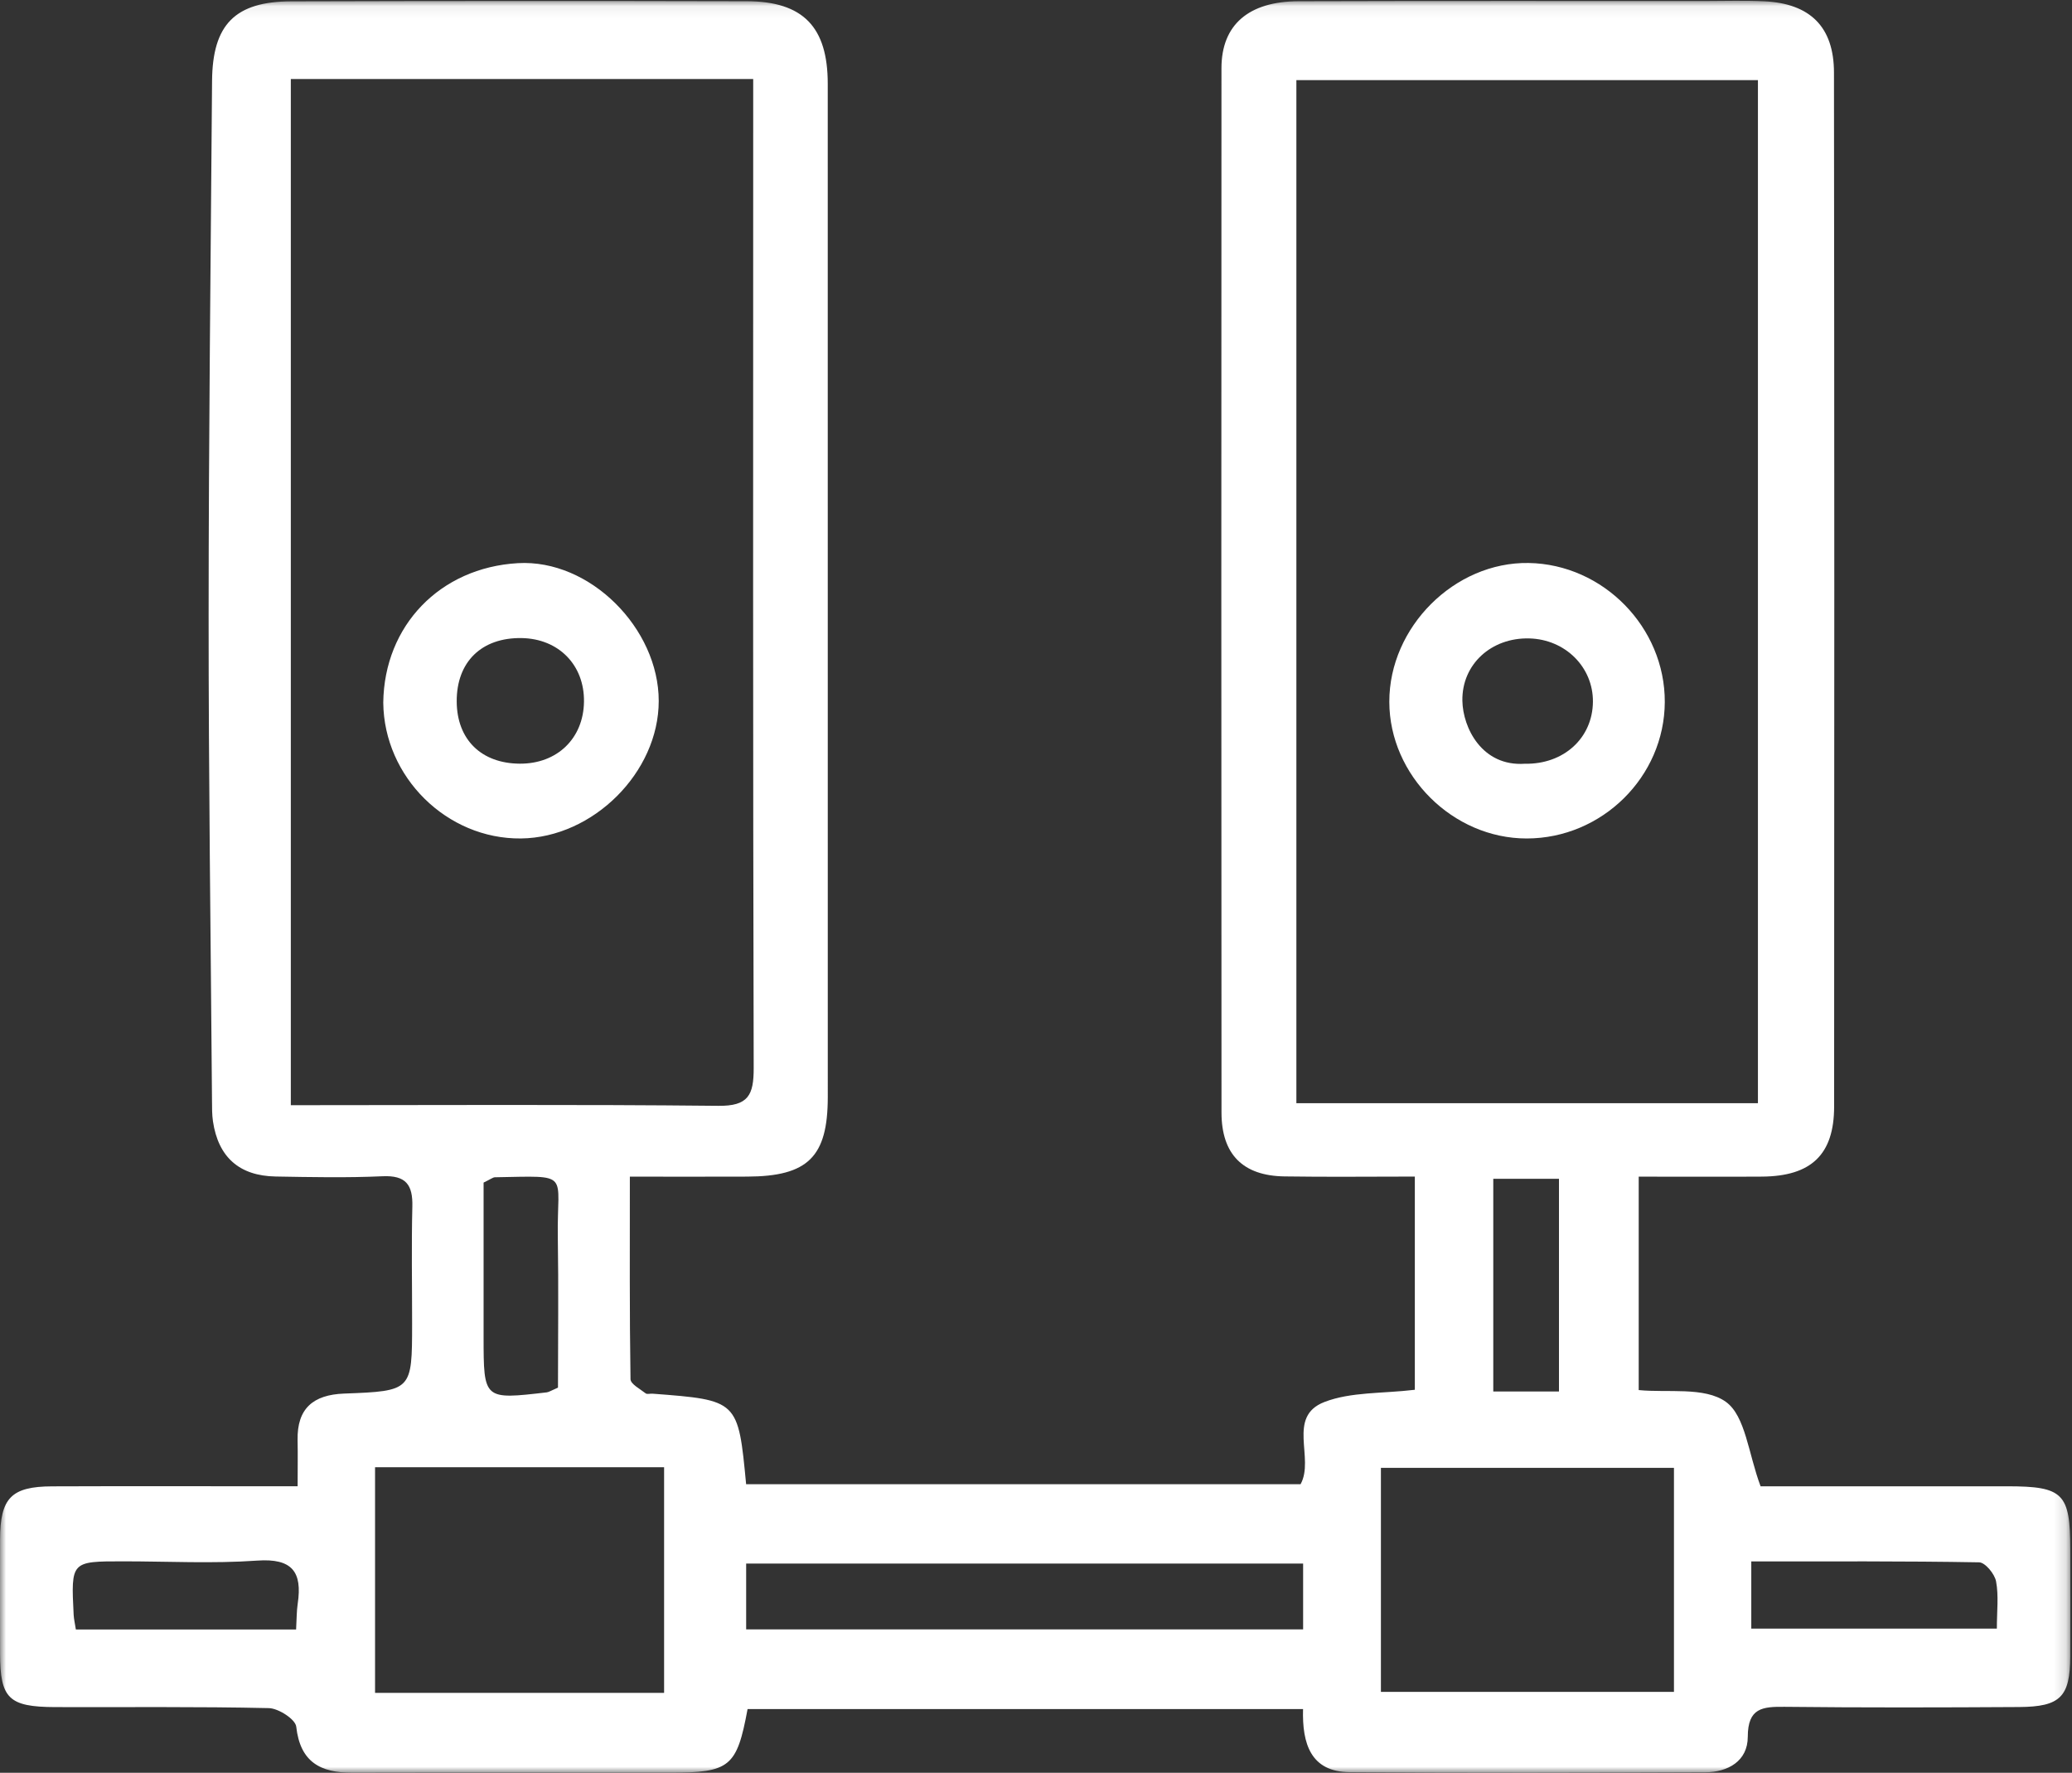 <?xml version="1.0" encoding="UTF-8"?>
<svg width="173px" height="148px" viewBox="0 0 173 148" version="1.1" xmlns="http://www.w3.org/2000/svg" xmlns:xlink="http://www.w3.org/1999/xlink">
    <rect x="0" y="0" width="173" height="148" fill="#333333" stroke="none"/>
    <!-- Generator: Sketch 46.2 (44496) - http://www.bohemiancoding.com/sketch -->
    <title>icon-blockchain</title>
    <desc>Created with Sketch.</desc>
    <defs>
        <polygon id="path-1" points="0 148 172.86 148 172.86 0.065 0 0.065"></polygon>
    </defs>
    <g id="Welcome" stroke="none" stroke-width="1" fill="none" fill-rule="evenodd">
        <g id="Desktop-HD-ROADMAP" transform="translate(-810, -1010)">
            <g id="icon-blockchain" transform="translate(810, 1010)">
                <g id="Page-1">
                    <g id="Group-3">
                        <mask id="mask-2" fill="white">
                            <use xlink:href="#path-1"></use>
                        </mask>
                        <g id="Clip-2"></g>
                        <path d="M24.723,136.037 C24.773,135.179 24.762,134.52 24.858,133.877 C25.253,131.23 24.4,130.08 21.474,130.287 C17.759,130.549 14.01,130.348 10.276,130.348 C5.928,130.348 5.925,130.348 6.149,134.807 C6.168,135.171 6.257,135.529 6.334,136.037 L24.723,136.037 Z M124.68,116.169 L130.165,116.169 L130.165,98.411 L124.68,98.411 L124.68,116.169 Z M46.588,115.846 C46.588,111.669 46.643,107.472 46.574,103.272 C46.483,97.81 47.786,98.174 41.324,98.284 C41.158,98.287 40.995,98.43 40.377,98.728 C40.377,102.875 40.374,107.243 40.377,111.611 C40.38,116.856 40.38,116.856 45.649,116.241 C45.829,116.219 46,116.1 46.588,115.846 L46.588,115.846 Z M146.222,135.962 L166.726,135.962 C166.726,134.487 166.886,133.218 166.66,132.022 C166.544,131.398 165.749,130.439 165.246,130.431 C158.967,130.32 152.681,130.356 146.222,130.356 L146.222,135.962 Z M62.3,136.031 L108.803,136.031 L108.803,130.535 L62.3,130.535 L62.3,136.031 Z M115.298,141.245 L139.766,141.245 L139.766,122.544 L115.298,122.544 L115.298,141.245 Z M31.315,141.328 L55.448,141.328 L55.448,122.495 L31.315,122.495 L31.315,141.328 Z M108.24,92.102 L146.777,92.102 L146.777,6.69 L108.24,6.69 L108.24,92.102 Z M24.282,6.596 L24.282,92.267 C36.372,92.267 48.167,92.196 59.962,92.32 C62.485,92.35 62.935,91.426 62.929,89.157 C62.86,62.592 62.885,36.024 62.888,9.456 L62.888,6.596 L24.282,6.596 Z M52.589,98.232 C52.589,104.069 52.558,109.606 52.644,115.141 C52.65,115.546 53.444,115.96 53.908,116.323 C54.03,116.42 54.284,116.337 54.474,116.351 C61.629,116.894 61.629,116.894 62.297,123.909 L108.59,123.909 C109.786,121.756 107.406,118.27 110.581,117.046 C112.797,116.191 115.408,116.351 118.13,116.026 L118.13,98.226 C114.462,98.226 110.854,98.268 107.246,98.213 C103.774,98.163 101.988,96.368 101.988,92.877 C101.968,63.816 101.971,34.753 101.985,5.689 C101.988,2.079 104.24,0.116 108.428,0.102 C119.759,0.067 131.087,0.086 142.418,0.083 C144.05,0.083 145.684,0.028 147.312,0.108 C151.141,0.293 153.123,2.25 153.126,6.058 C153.159,34.832 153.162,63.607 153.139,92.381 C153.137,96.406 151.213,98.202 147.105,98.229 C143.757,98.251 140.412,98.232 136.823,98.232 L136.823,116.05 C139.227,116.293 142.319,115.755 144.099,117.032 C145.739,118.212 145.974,121.348 146.998,124.083 C153.424,124.083 160.504,124.08 167.587,124.083 C172.277,124.086 172.854,124.665 172.857,129.361 C172.857,132.333 172.868,135.306 172.854,138.278 C172.84,141.651 172.042,142.489 168.592,142.511 C162.064,142.55 155.535,142.566 149.004,142.494 C147.152,142.475 145.935,142.58 145.929,144.998 C145.927,147.019 144.284,147.954 142.355,147.962 C132.467,147.998 122.577,148.031 112.687,147.949 C109.43,147.924 108.715,145.558 108.797,142.682 L62.418,142.682 C61.521,147.524 60.944,147.99 55.926,147.993 C47.093,147.993 38.26,147.976 29.427,147.996 C26.769,148.004 25.063,147.119 24.734,144.149 C24.665,143.534 23.255,142.621 22.446,142.602 C16.497,142.467 10.541,142.536 4.589,142.517 C0.722,142.5 0.013,141.794 0.004,138.038 C-0.001,134.873 -0.004,131.707 0.004,128.542 C0.015,125.059 0.932,124.1 4.357,124.088 C10.118,124.066 15.879,124.08 21.64,124.08 L24.85,124.08 C24.85,122.644 24.872,121.439 24.847,120.234 C24.792,117.586 26.15,116.442 28.726,116.343 C34.404,116.13 34.404,116.1 34.409,110.508 C34.412,107.249 34.348,103.987 34.429,100.725 C34.473,98.918 33.899,98.111 31.944,98.199 C28.977,98.334 25.993,98.273 23.02,98.221 C19.973,98.168 18.223,96.597 17.781,93.613 C17.698,93.048 17.704,92.466 17.701,91.892 C17.596,78.381 17.414,64.867 17.419,51.352 C17.422,36.49 17.593,21.627 17.706,6.764 C17.742,2.046 19.622,0.122 24.337,0.111 C37.012,0.075 49.685,0.072 62.358,0.102 C67.061,0.116 69.112,2.259 69.112,6.993 C69.118,35.194 69.118,63.391 69.115,91.592 C69.112,96.58 67.461,98.21 62.391,98.229 C59.324,98.243 56.257,98.232 52.589,98.232 L52.589,98.232 Z" id="Fill-1" fill="#FFFFFF" mask="url(#mask-2)"></path>
                    </g>
                    <path d="M43.404,63.755 C46.515,63.771 48.713,61.654 48.759,58.594 C48.808,55.531 46.653,53.324 43.561,53.27 C40.207,53.213 38.111,55.261 38.133,58.575 C38.152,61.74 40.185,63.739 43.404,63.755 M32,58.658 C32.081,52.22 36.742,47.39 43.242,47.015 C49.261,46.667 55,52.465 55,58.521 C55,64.473 49.523,69.935 43.493,69.999 C37.315,70.062 32.059,64.879 32,58.658" id="Fill-4" fill="#FFFFFF"></path>
                    <path d="M127.313,63.761 C130.553,63.824 132.973,61.623 133,58.588 C133.022,55.694 130.691,53.375 127.687,53.299 C124.518,53.216 122.051,55.457 122.1,58.497 C122.138,60.773 123.749,64.004 127.313,63.761 M116,58.591 C115.989,52.344 121.454,46.902 127.63,47.001 C133.861,47.104 139.024,52.377 139,58.613 C138.973,64.846 133.761,69.997 127.47,70 C121.305,70.003 116.008,64.735 116,58.591" id="Fill-6" fill="#FFFFFF"></path>
                </g>
            </g>
        </g>
    </g>
</svg>